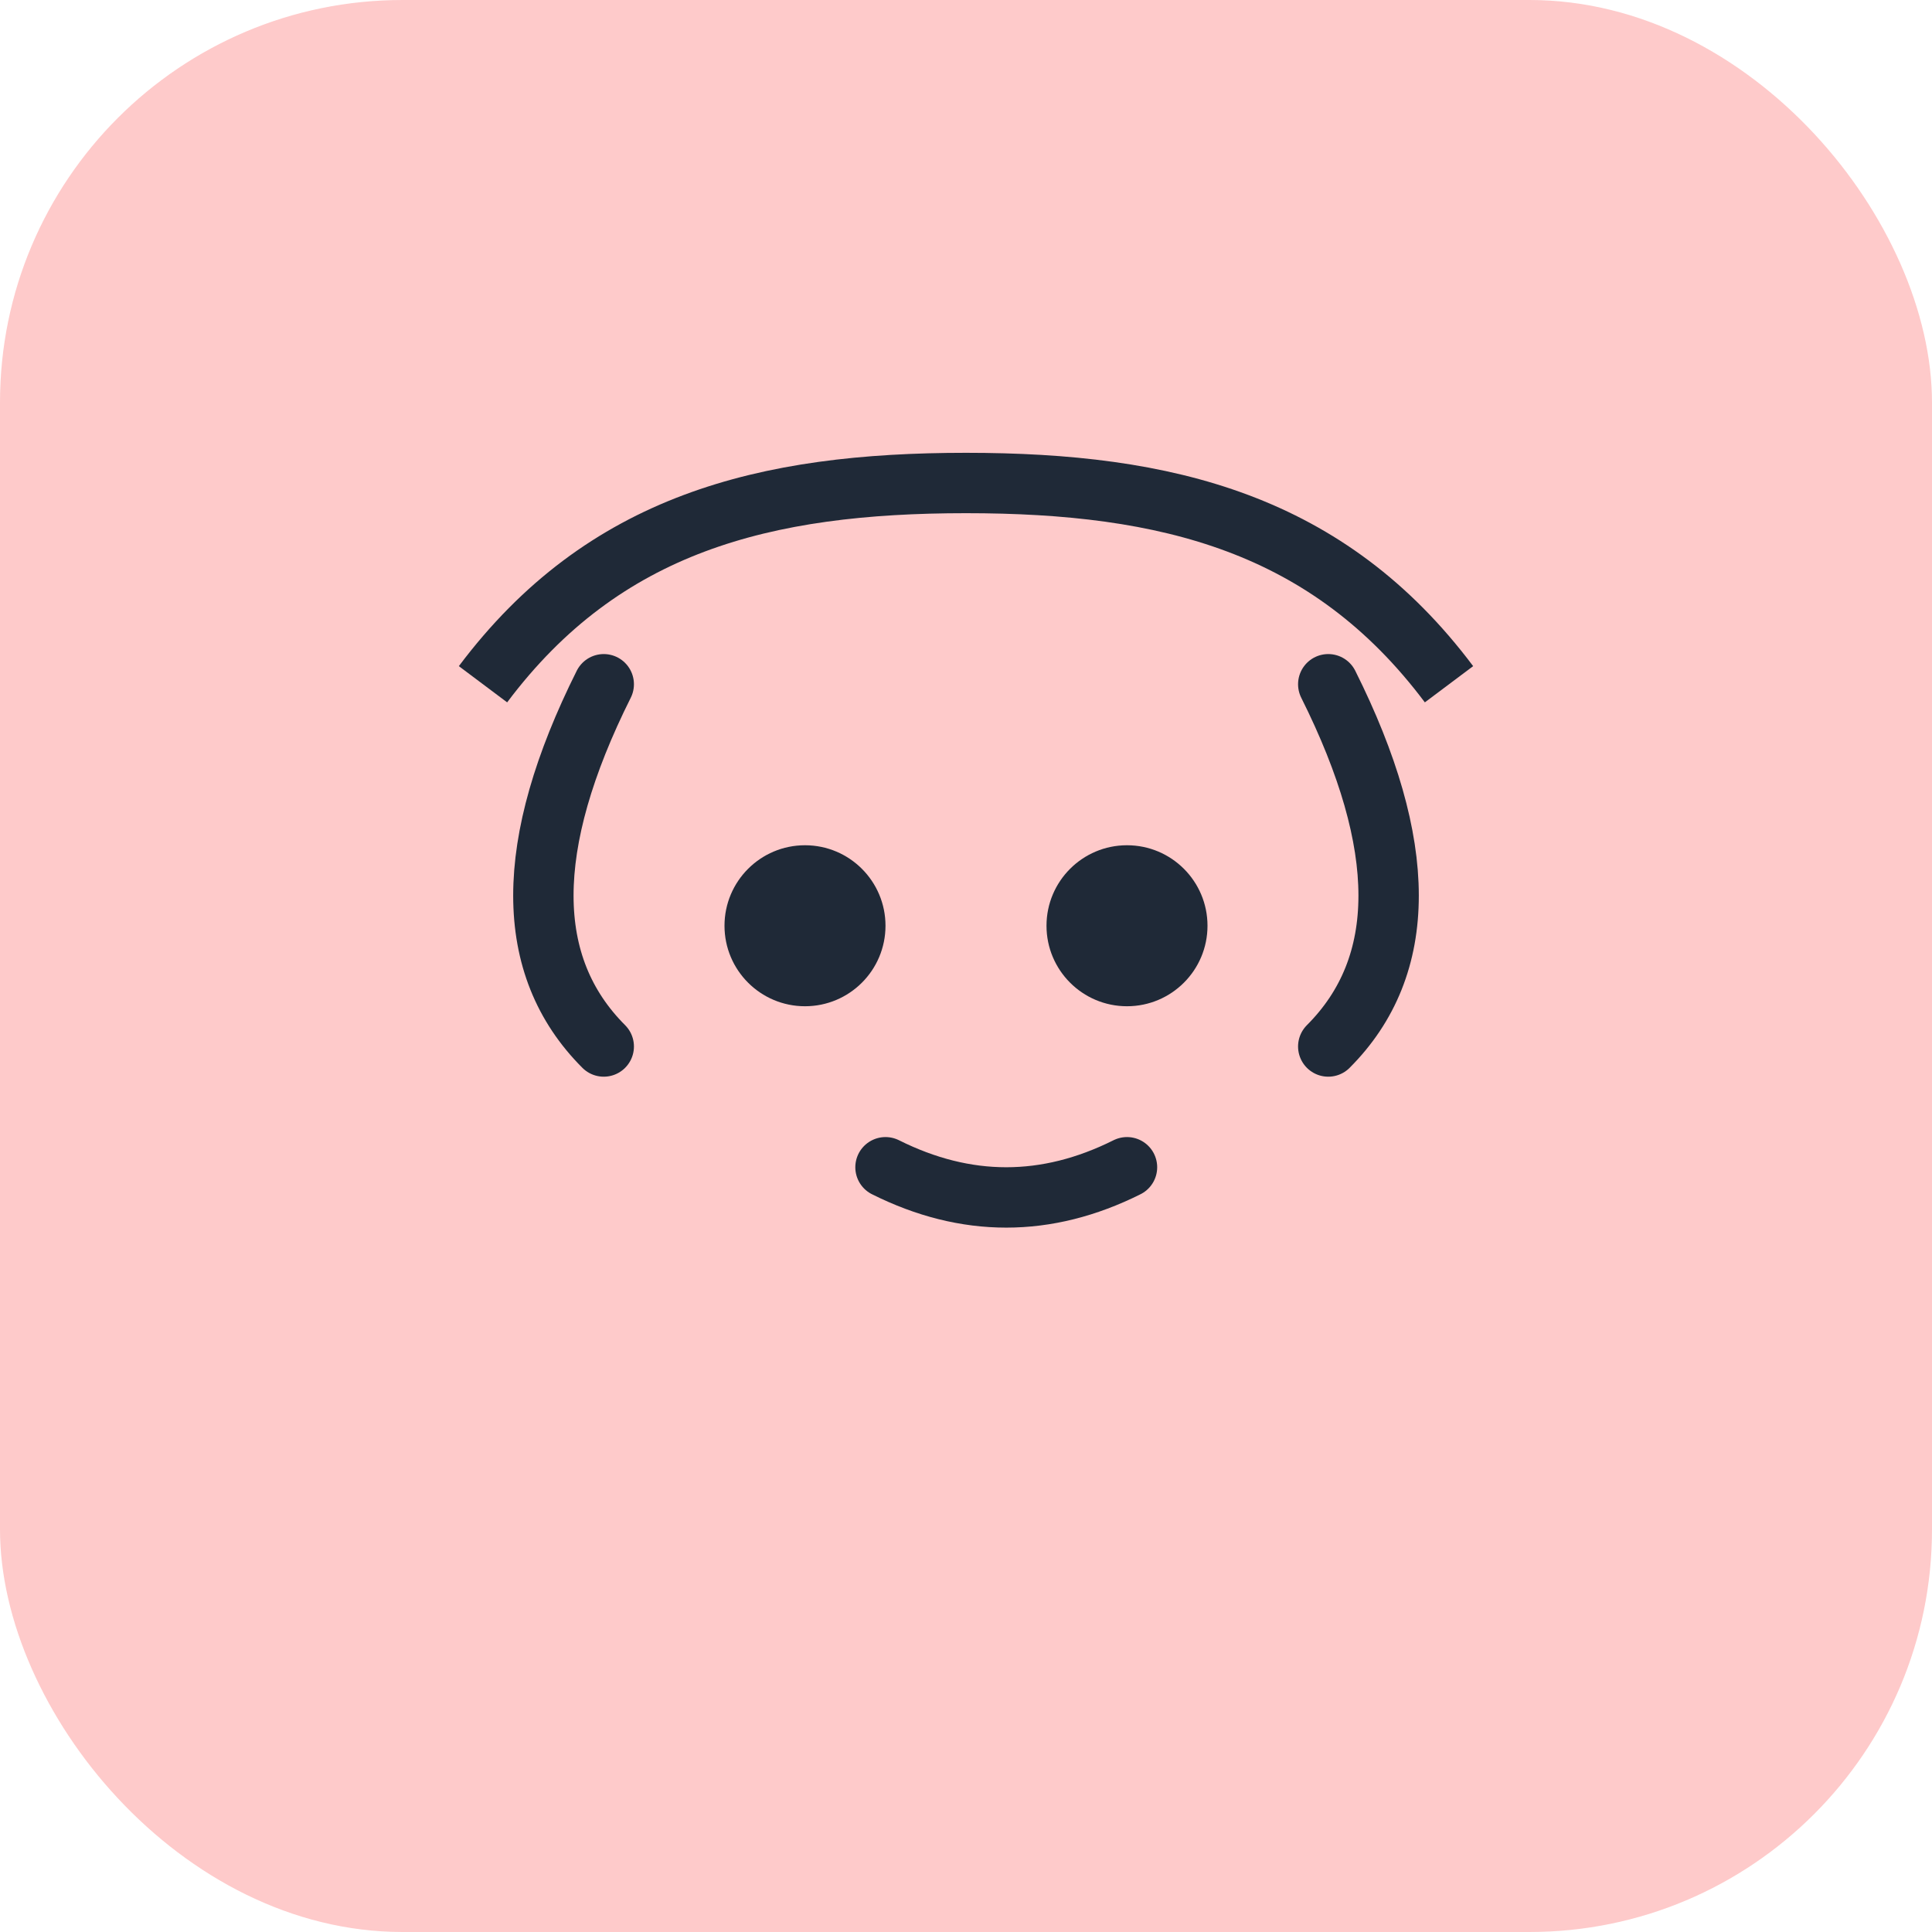 <svg xmlns="http://www.w3.org/2000/svg" width="96" height="96" viewBox="0 0 96 96" fill="none">
  <rect width="96" height="96" rx="20" fill="#FECACA"/>
  <path d="M24 34c6-8 14-10 24-10s18 2 24 10" stroke="#1F2937" stroke-width="3"/>
  <circle cx="40" cy="46" r="4" fill="#1F2937"/>
  <circle cx="56" cy="46" r="4" fill="#1F2937"/>
  <path d="M44 58c4 2 8 2 12 0" stroke="#1F2937" stroke-width="3" stroke-linecap="round"/>
  <path d="M30 34c-4 8-4 14 0 18M66 34c4 8 4 14 0 18" stroke="#1F2937" stroke-width="3" stroke-linecap="round"/>
</svg>

